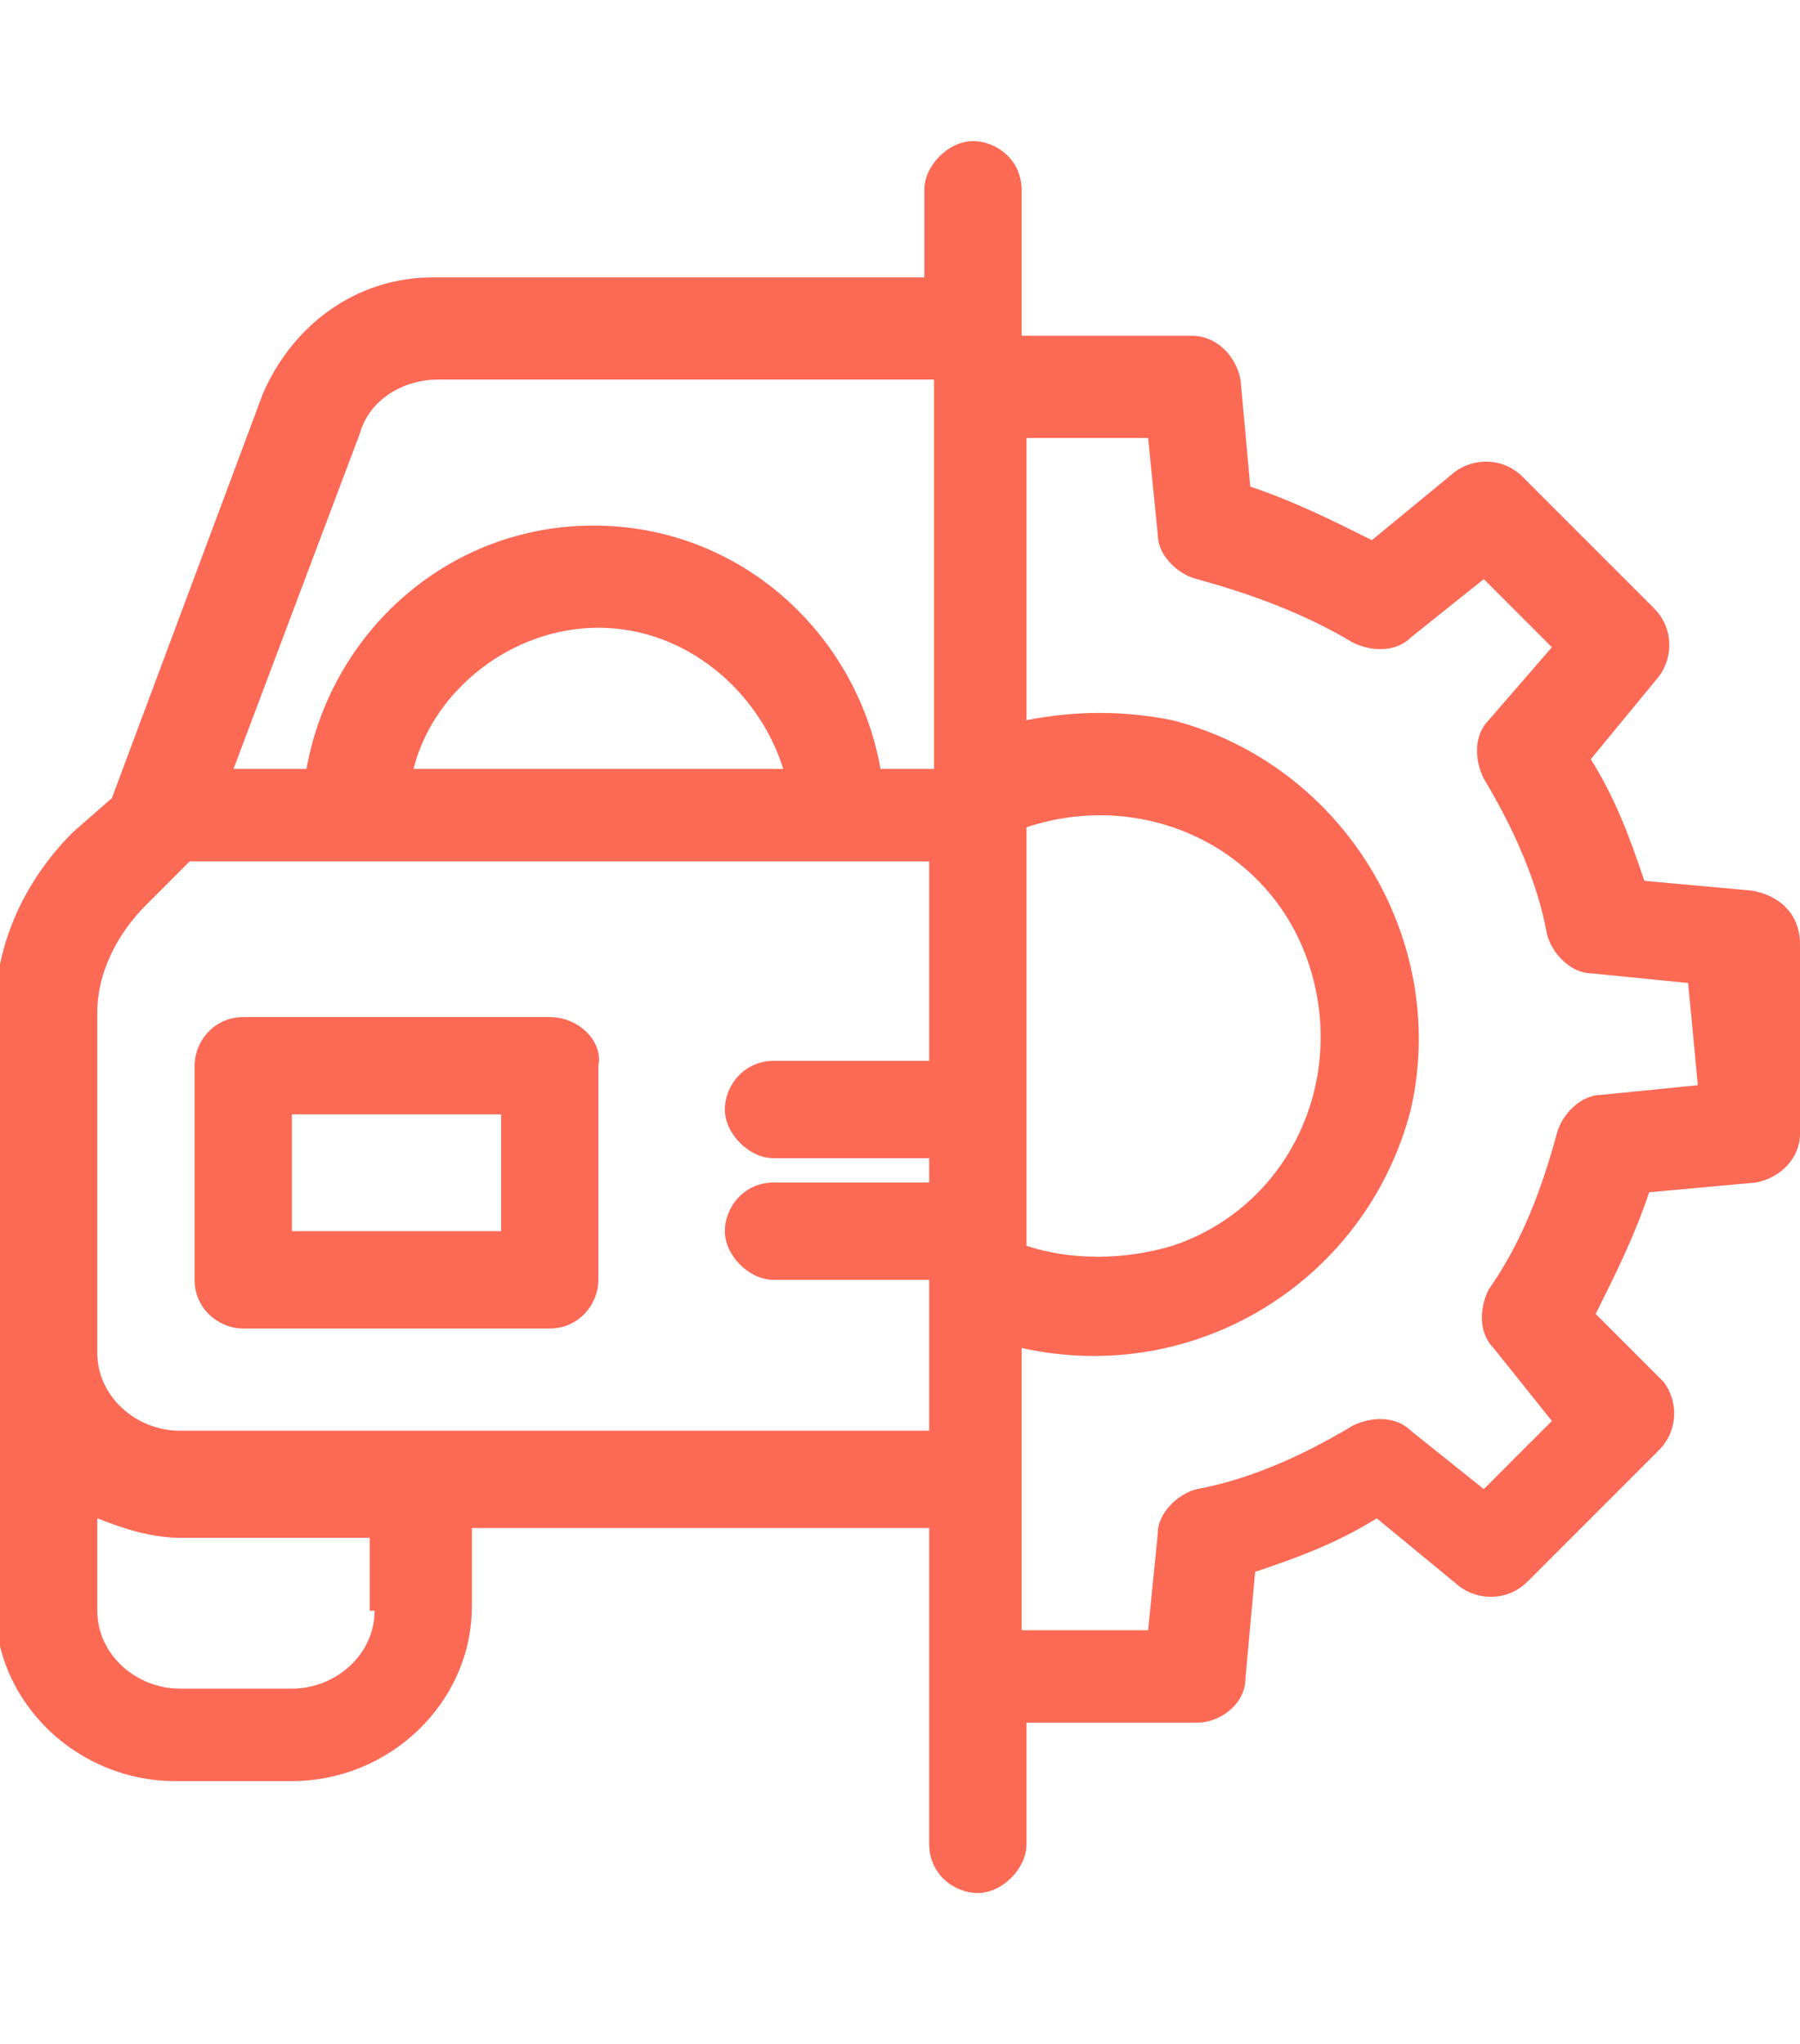 <?xml version="1.0" encoding="utf-8"?>
<!-- Generator: Adobe Illustrator 24.2.0, SVG Export Plug-In . SVG Version: 6.00 Build 0)  -->
<svg version="1.1" id="Layer_1" xmlns="http://www.w3.org/2000/svg" xmlns:xlink="http://www.w3.org/1999/xlink" x="0px" y="0px"
	 viewBox="0 0 37 42" style="enable-background:new 0 0 37 42;" xml:space="preserve">
<style type="text/css">
	.st0{fill:#6F6F6F;stroke:#6F6F6F;stroke-width:0.25;stroke-miterlimit:10;}
	.st1{fill:#FC6A55;}
	.st2{fill:#EDEDED;}
	.st3{fill:none;stroke:#FC6A55;stroke-miterlimit:10;}
	.st4{fill:#222F3F;}
	.st5{fill:#383838;}
	.st6{fill:#FFFFFF;}
	.st7{fill:#B0B0B0;}
	.st8{fill:#656D7A;}
	.st9{fill:#C4C4C4;}
	.st10{filter:url(#Adobe_OpacityMaskFilter);}
	.st11{fill-rule:evenodd;clip-rule:evenodd;fill:#FFFFFF;}
	.st12{mask:url(#mask-2_8_);fill-rule:evenodd;clip-rule:evenodd;fill:#B0B0B0;}
	.st13{filter:url(#Adobe_OpacityMaskFilter_1_);}
	.st14{mask:url(#mask-2_7_);fill-rule:evenodd;clip-rule:evenodd;fill:#B0B0B0;}
	.st15{filter:url(#Adobe_OpacityMaskFilter_2_);}
	.st16{mask:url(#mask-2_6_);fill-rule:evenodd;clip-rule:evenodd;fill:#B0B0B0;}
	.st17{filter:url(#Adobe_OpacityMaskFilter_3_);}
	.st18{mask:url(#mask-2_5_);fill-rule:evenodd;clip-rule:evenodd;fill:#B0B0B0;}
	.st19{filter:url(#Adobe_OpacityMaskFilter_4_);}
	.st20{mask:url(#mask-2_2_);fill:none;stroke:#B0B0B0;stroke-width:1.5;stroke-miterlimit:10;}
	.st21{filter:url(#Adobe_OpacityMaskFilter_5_);}
	.st22{mask:url(#mask-2_10_);fill-rule:evenodd;clip-rule:evenodd;fill:#FC6A55;}
	.st23{filter:url(#Adobe_OpacityMaskFilter_6_);}
	.st24{mask:url(#mask-2_9_);fill-rule:evenodd;clip-rule:evenodd;fill:#FC6A55;}
	.st25{filter:url(#Adobe_OpacityMaskFilter_7_);}
	.st26{mask:url(#mask-2_4_);fill-rule:evenodd;clip-rule:evenodd;fill:#FC6A55;}
	.st27{filter:url(#Adobe_OpacityMaskFilter_8_);}
	.st28{mask:url(#mask-2_3_);fill-rule:evenodd;clip-rule:evenodd;fill:#FC6A55;}
	.st29{filter:url(#Adobe_OpacityMaskFilter_9_);}
	.st30{mask:url(#mask-2_1_);fill:none;stroke:#FC6A55;stroke-width:1.5;stroke-miterlimit:10;}
	.st31{fill:#B4A3EE;}
	.st32{fill:#222121;}
	.st33{fill:none;stroke:#FC6A55;stroke-width:0.75;stroke-miterlimit:10;}
	.st34{fill:#FC6A55;stroke:#FC6A55;stroke-width:0.25;stroke-miterlimit:10;}
	.st35{fill:#FC6A55;stroke:#FC6A55;stroke-width:0.5;stroke-miterlimit:10;}
	.st36{opacity:0.5;fill:#FC6A55;}
	.st37{fill:#F5F4F9;}
	.st38{opacity:0.153;fill:url(#Path_144_);enable-background:new    ;}
	.st39{opacity:0.1;fill:#590BB2;enable-background:new    ;}
	.st40{fill:#8E8CA8;}
	.st41{fill:#FFD5B8;}
	.st42{fill:#FC8473;}
	.st43{fill:#1C3475;}
	.st44{fill:#DDD9E4;}
	.st45{fill:#828FB3;}
	.st46{opacity:7.584635e-02;fill:url(#Path_145_);enable-background:new    ;}
	.st47{fill:#FFBE92;}
	.st48{fill:#FB8E7F;}
	.st49{fill:#FDB1A6;}
	.st50{fill:#FC806F;}
	.st51{fill:#FFE783;}
	.st52{fill:#104478;}
	.st53{fill:none;stroke:#FFFFFF;stroke-miterlimit:10;}
	.st54{fill:none;stroke:#000000;stroke-width:0.15;stroke-miterlimit:10;}
	.st55{opacity:0.3;fill:#FC6A55;}
	.st56{opacity:0.4;fill:#FC6A55;}
	.st57{opacity:0.1;fill:url(#Path_147_);enable-background:new    ;}
	.st58{opacity:0.1;fill:url(#Path_150_);enable-background:new    ;}
	.st59{fill-rule:evenodd;clip-rule:evenodd;fill:#FC6A55;}
	.st60{fill-rule:evenodd;clip-rule:evenodd;}
	.st61{fill:#FF6757;}
	.st62{fill:#6C973D;}
	.st63{fill:none;stroke:#FFFFFF;stroke-width:0.5;stroke-miterlimit:10;}
	.st64{fill:#606060;}
	.st65{fill:#F16A56;}
	.st66{fill:#515252;}
	.st67{fill:#656565;}
	.st68{fill:#F26A56;}
	.st69{fill:none;stroke:#F16A56;stroke-miterlimit:10;}
	.st70{fill:none;stroke:#929292;stroke-miterlimit:10;}
	.st71{fill:#929292;}
	.st72{fill:none;stroke:#000000;stroke-width:0.5;stroke-miterlimit:10;}
	.st73{fill:#A8A7A7;}
	.st74{fill:#F79F91;}
	.st75{fill:#9BDBD5;}
	.st76{stroke:#000000;stroke-width:0.25;stroke-miterlimit:10;}
	.st77{fill:#6F6F6F;}
	.st78{fill:none;stroke:#6F6F6F;stroke-width:0.75;stroke-miterlimit:10;}
</style>
<g>
	<g>
		<g>
			<path class="st1" d="M11.3,20.9H5c-0.6,0-1,0.5-1,1v4.4c0,0.6,0.5,1,1,1h6.3c0.6,0,1-0.5,1-1v-4.4C12.4,21.4,11.9,20.9,11.3,20.9
				z M10.3,25.3H6v-2.4h4.3V25.3z"/>
		</g>
	</g>
	<g>
		<g>
			<path class="st1" d="M36,18.3l-2.2-0.2c-0.3-0.9-0.6-1.7-1.1-2.5l1.4-1.7c0.3-0.4,0.3-1-0.1-1.4l-2.7-2.7c-0.4-0.4-1-0.4-1.4-0.1
				l-1.7,1.4c-0.8-0.4-1.6-0.8-2.5-1.1l-0.2-2.2c-0.1-0.5-0.5-0.9-1-0.9h-3.5V3.9c0-0.6-0.5-1-1-1s-1,0.5-1,1v1.8H8.9
				c-1.6,0-2.9,1-3.5,2.4l-3.1,8.3c0,0,0,0,0,0l-0.8,0.7c-1,1-1.6,2.3-1.6,3.7v12.2c0,2,1.7,3.6,3.7,3.6H6c2,0,3.7-1.6,3.7-3.6v-1.6
				h9.4v6.5c0,0.6,0.5,1,1,1s1-0.5,1-1v-2.5h3.5c0.5,0,1-0.4,1-0.9l0.2-2.2c0.9-0.3,1.7-0.6,2.5-1.1l1.7,1.4c0.4,0.3,1,0.3,1.4-0.1
				l2.7-2.7c0.4-0.4,0.4-1,0.1-1.4L32.8,27c0.4-0.8,0.8-1.6,1.1-2.5l2.2-0.2c0.5-0.1,0.9-0.5,0.9-1v-3.9C37,18.8,36.6,18.4,36,18.3z
				 M7.7,33.1c0,0.9-0.8,1.6-1.7,1.6H3.7C2.8,34.7,2,34,2,33.1v-1.9c0.5,0.2,1.1,0.4,1.7,0.4h3.9V33.1z M19.1,21.8h-3.2
				c-0.6,0-1,0.5-1,1s0.5,1,1,1h3.2v0.5h-3.2c-0.6,0-1,0.5-1,1s0.5,1,1,1h3.2v3.1H3.7c-0.9,0-1.7-0.7-1.7-1.6v-7
				c0-0.8,0.4-1.6,1-2.2l0.9-0.9h15.2L19.1,21.8L19.1,21.8z M8.5,15.8c0.4-1.6,2-2.9,3.8-2.9s3.3,1.3,3.8,2.9H8.5z M19.1,15.8h-1
				c-0.5-2.8-2.9-5-5.9-5s-5.4,2.2-5.9,5H4.8l2.6-6.9c0.2-0.7,0.9-1.1,1.6-1.1h10.2V15.8z M21.1,17c2.4-0.8,5,0.4,5.8,2.8
				s-0.4,5-2.8,5.8c-1,0.3-2.1,0.3-3,0V17z M34.9,22.3L34.9,22.3l-2,0.2c-0.4,0-0.8,0.4-0.9,0.8c-0.3,1.1-0.7,2.2-1.4,3.2
				c-0.2,0.4-0.2,0.9,0.1,1.2l1.2,1.5l-1.4,1.4l-1.5-1.2c-0.3-0.3-0.8-0.3-1.2-0.1c-1,0.6-2.1,1.1-3.2,1.3c-0.4,0.1-0.8,0.5-0.8,0.9
				l-0.2,2h-2.6v-5.8c3.6,0.8,7.1-1.4,8-4.9c0.8-3.5-1.4-7.1-4.9-8c-1-0.2-2-0.2-3,0V9h2.5l0.2,2c0,0.4,0.4,0.8,0.8,0.9
				c1.1,0.3,2.2,0.7,3.2,1.3c0.4,0.2,0.9,0.2,1.2-0.1l1.5-1.2l1.4,1.4l-1.3,1.5c-0.3,0.3-0.3,0.8-0.1,1.2c0.6,1,1.1,2.1,1.3,3.2
				c0.1,0.4,0.5,0.8,0.9,0.8l2,0.2L34.9,22.3L34.9,22.3z"/>
		</g>
	</g>
</g>
</svg>
